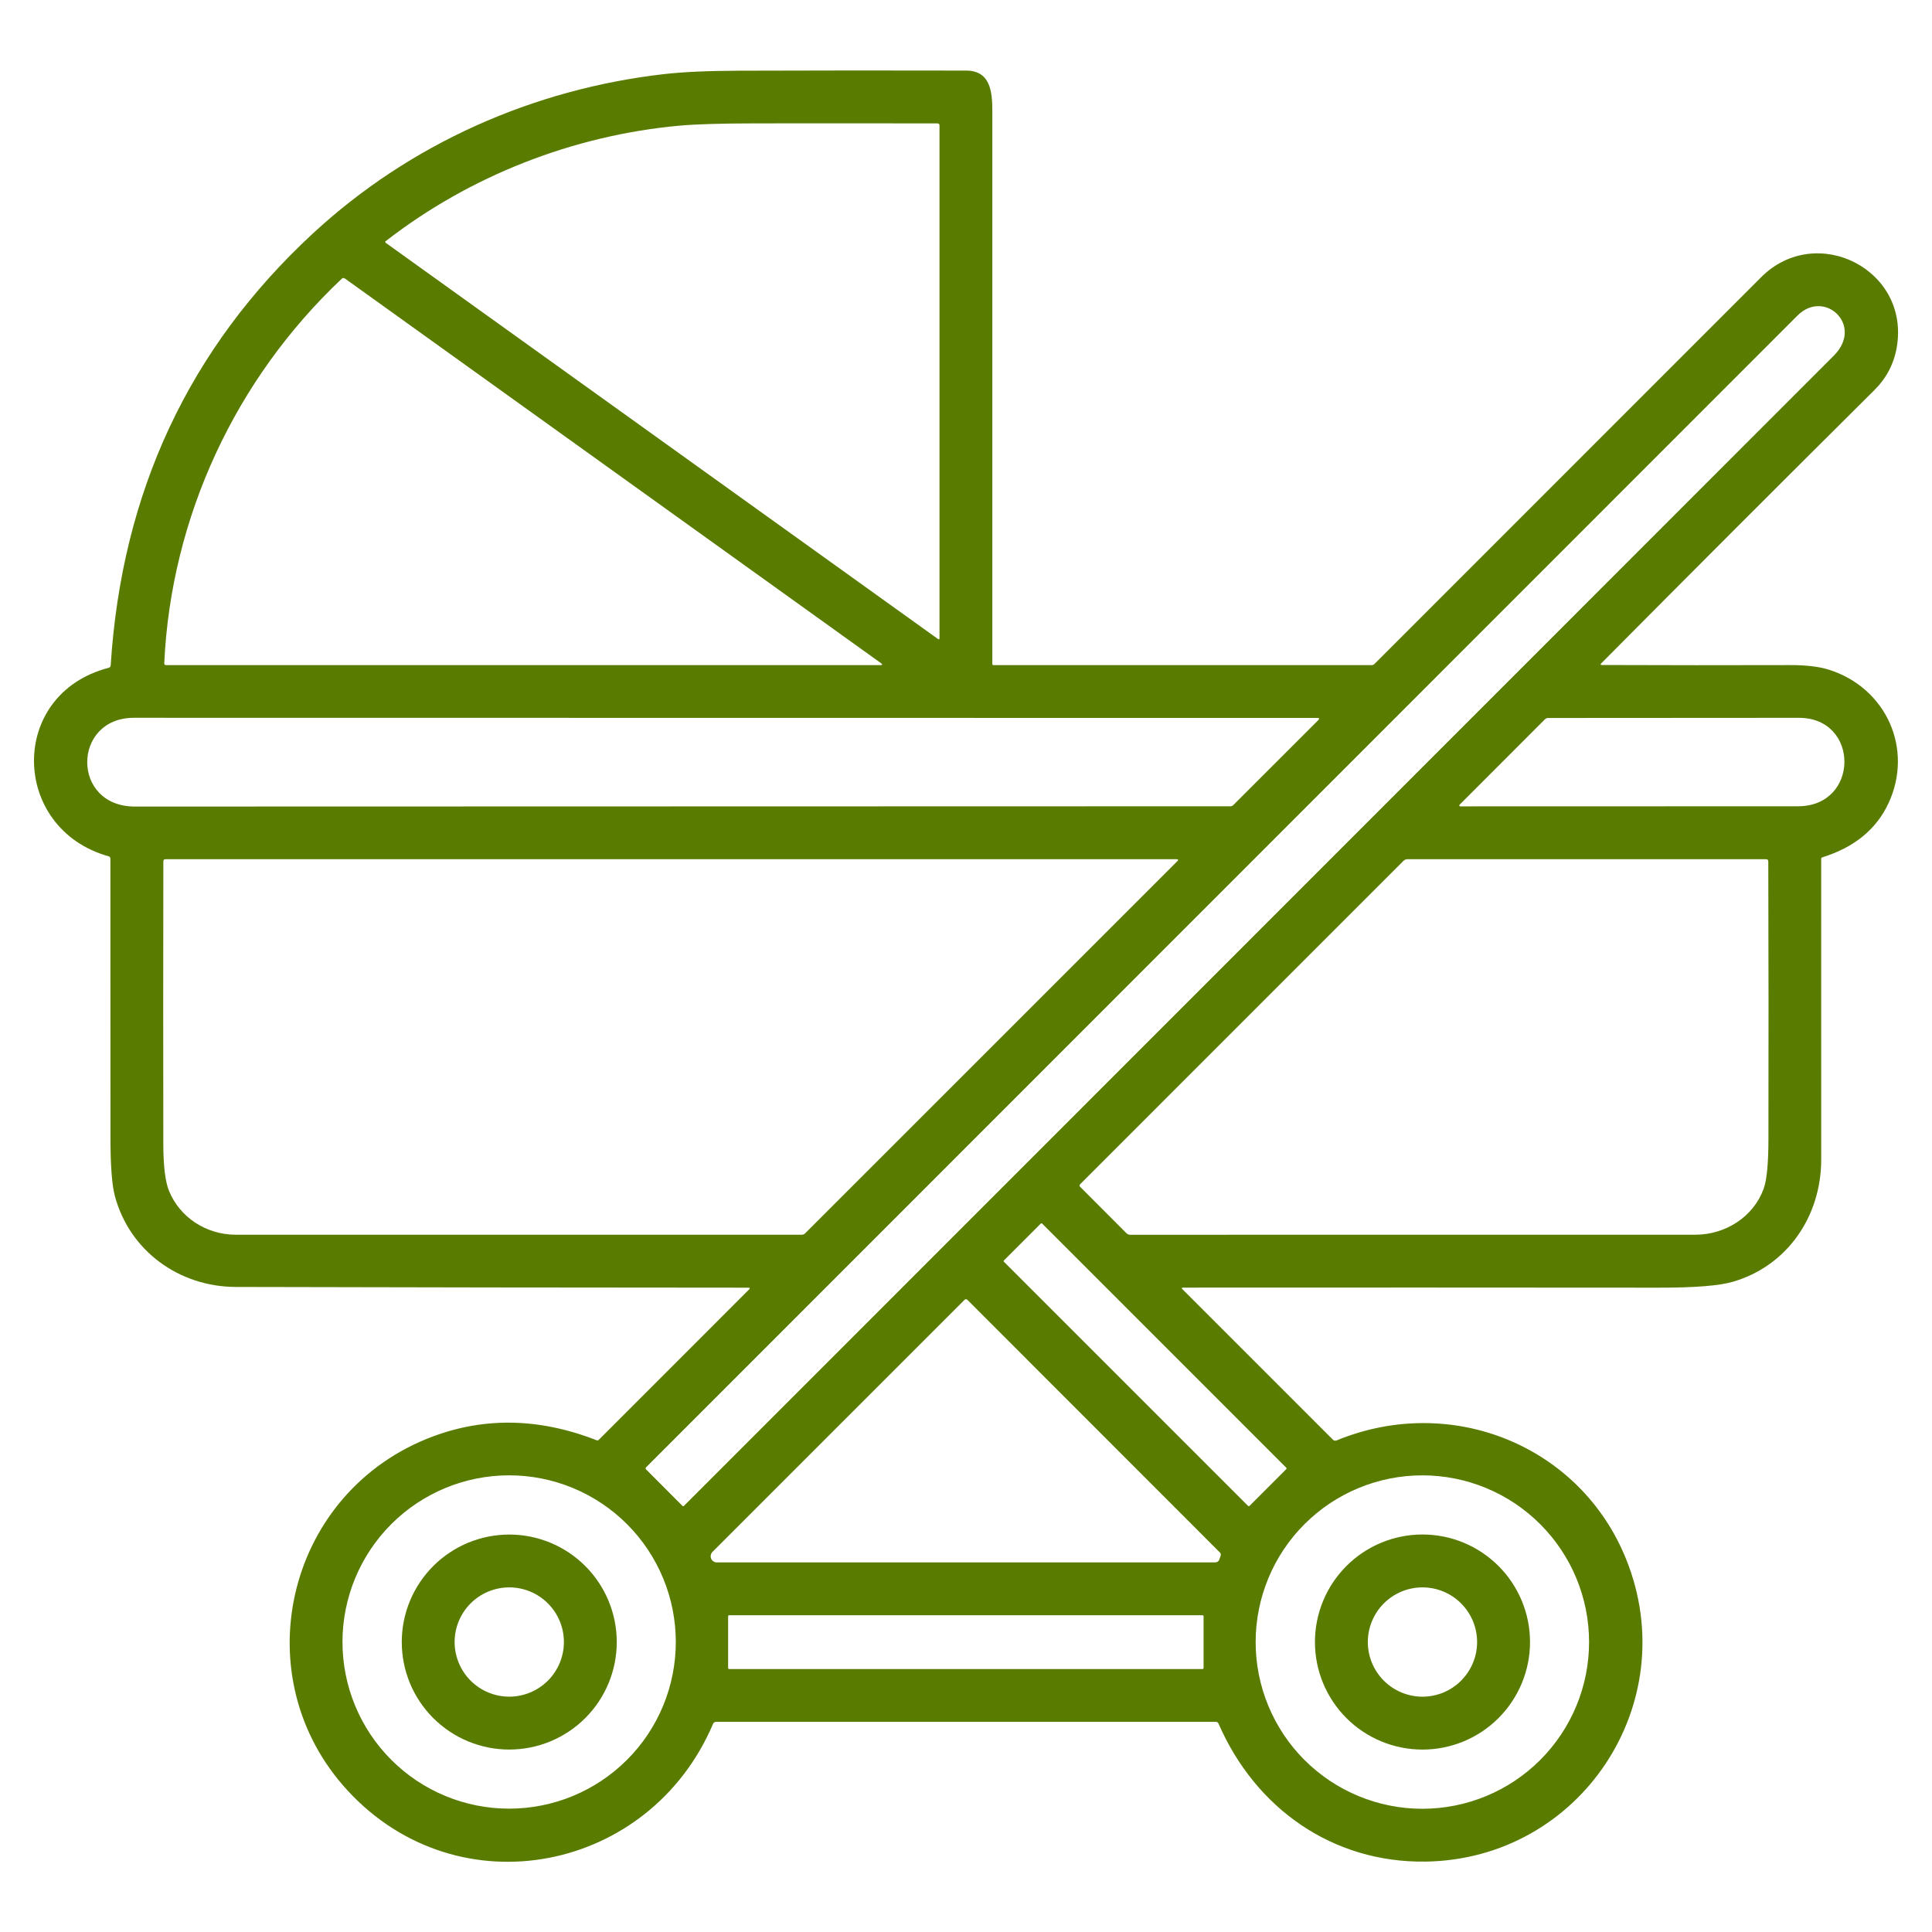 <svg width="64" height="64" viewBox="0 0 64 64" fill="none" xmlns="http://www.w3.org/2000/svg">
<g clip-path="url(#clip0_974_10594)">
<path d="M53.07 22.029C55.142 22.037 57.214 22.038 59.287 22.032C59.824 22.03 60.256 22.081 60.584 22.184C62.492 22.788 63.392 24.814 62.56 26.606C62.157 27.472 61.427 28.07 60.369 28.399C60.357 28.403 60.347 28.41 60.34 28.42C60.333 28.43 60.329 28.441 60.329 28.453C60.33 31.768 60.331 35.086 60.33 38.407C60.33 40.293 59.207 41.938 57.397 42.462C56.946 42.592 56.133 42.657 54.959 42.656C49.699 42.651 44.437 42.651 39.174 42.654C39.169 42.655 39.165 42.656 39.161 42.659C39.157 42.661 39.154 42.665 39.153 42.669C39.151 42.673 39.151 42.678 39.151 42.682C39.152 42.687 39.154 42.691 39.157 42.694L44.156 47.693C44.171 47.708 44.191 47.719 44.212 47.723C44.232 47.727 44.254 47.725 44.274 47.717C48.071 46.153 52.351 47.879 53.869 51.652C55.792 56.433 52.345 61.599 47.215 61.668C44.147 61.709 41.589 59.911 40.365 57.096C40.348 57.058 40.319 57.039 40.277 57.039H23.719C23.672 57.039 23.639 57.061 23.621 57.103C21.536 62.018 15.194 63.301 11.517 59.316C8.077 55.586 9.445 49.578 14.124 47.669C15.931 46.932 17.814 46.947 19.771 47.713C19.781 47.717 19.792 47.718 19.802 47.715C19.813 47.713 19.822 47.708 19.83 47.701L24.827 42.702C24.831 42.698 24.833 42.693 24.834 42.688C24.835 42.683 24.835 42.678 24.833 42.673C24.831 42.668 24.828 42.664 24.823 42.661C24.819 42.658 24.814 42.656 24.809 42.656C19.134 42.654 13.468 42.646 7.812 42.632C5.93 42.627 4.294 41.437 3.806 39.623C3.708 39.257 3.659 38.608 3.659 37.678C3.66 34.601 3.66 31.523 3.657 28.446C3.657 28.404 3.637 28.377 3.597 28.366C0.349 27.456 0.256 22.991 3.597 22.123C3.641 22.112 3.664 22.084 3.667 22.039C4.033 16.299 6.262 11.534 10.355 7.743C13.569 4.766 17.661 2.949 22.005 2.454C22.63 2.383 23.461 2.345 24.499 2.342C26.999 2.333 29.5 2.332 32 2.338C32.792 2.341 32.872 2.997 32.872 3.672C32.871 9.782 32.871 15.891 32.872 21.998C32.872 22.008 32.876 22.016 32.883 22.023C32.889 22.029 32.898 22.033 32.907 22.033H45.436C45.474 22.033 45.506 22.019 45.534 21.992C49.814 17.709 54.082 13.439 58.34 9.183C60.167 7.356 63.29 8.929 62.83 11.519C62.734 12.062 62.486 12.532 62.085 12.929C59.062 15.933 56.049 18.947 53.046 21.972C53.008 22.01 53.016 22.029 53.07 22.029ZM22.502 4.163C18.985 4.486 15.565 5.822 12.772 7.992C12.768 7.995 12.765 7.999 12.763 8.003C12.761 8.007 12.76 8.012 12.761 8.017C12.761 8.021 12.762 8.026 12.764 8.03C12.766 8.034 12.77 8.038 12.774 8.041L31.079 21.173C31.083 21.176 31.088 21.178 31.093 21.178C31.098 21.179 31.103 21.178 31.107 21.175C31.112 21.173 31.116 21.17 31.118 21.165C31.121 21.161 31.122 21.156 31.122 21.151V4.156C31.122 4.111 31.1 4.088 31.055 4.088C29.034 4.085 27.016 4.084 25.001 4.087C23.87 4.089 23.037 4.114 22.502 4.163ZM11.319 9.236C7.8 12.554 5.666 17.131 5.441 21.969C5.439 22.012 5.46 22.033 5.502 22.033H29.162C29.236 22.033 29.244 22.012 29.184 21.968L11.429 9.228C11.389 9.2 11.353 9.202 11.319 9.236ZM60.746 11.783C61.757 10.772 60.435 9.561 59.545 10.452C46.828 23.176 34.113 35.895 21.4 48.609C21.391 48.618 21.387 48.63 21.387 48.642C21.387 48.654 21.391 48.666 21.4 48.674L22.604 49.881C22.623 49.9 22.642 49.9 22.66 49.881C35.351 37.184 48.046 24.485 60.746 11.783ZM4.437 23.778C2.385 23.777 2.351 26.718 4.469 26.718C16.564 26.715 28.661 26.712 40.757 26.709C40.794 26.709 40.83 26.695 40.856 26.668L43.669 23.856C43.716 23.807 43.706 23.783 43.639 23.783C30.576 23.783 17.509 23.782 4.437 23.778ZM59.562 26.709C61.6 26.709 61.612 23.779 59.592 23.779C56.827 23.781 54.058 23.783 51.286 23.784C51.243 23.784 51.206 23.8 51.175 23.831L48.35 26.658C48.345 26.663 48.342 26.668 48.341 26.674C48.34 26.68 48.34 26.687 48.343 26.693C48.345 26.699 48.349 26.703 48.355 26.707C48.36 26.71 48.366 26.712 48.372 26.712C52.096 26.712 55.827 26.711 59.562 26.709ZM5.6 39.452C5.957 40.327 6.832 40.902 7.814 40.902C14.059 40.904 20.307 40.904 26.56 40.902C26.603 40.902 26.64 40.886 26.671 40.856L38.997 28.532C39.044 28.485 39.034 28.462 38.969 28.462H5.484C5.435 28.462 5.411 28.486 5.411 28.534C5.405 31.663 5.405 34.782 5.41 37.892C5.411 38.624 5.474 39.144 5.6 39.452ZM56.161 40.902C57.167 40.901 58.089 40.303 58.424 39.377C58.528 39.089 58.581 38.539 58.582 37.727C58.587 34.668 58.586 31.604 58.577 28.537C58.577 28.487 58.552 28.462 58.502 28.462H46.627C46.574 28.462 46.529 28.481 46.491 28.518L35.782 39.228C35.753 39.257 35.753 39.286 35.782 39.316L37.315 40.852C37.349 40.886 37.39 40.903 37.437 40.903C43.68 40.904 49.921 40.904 56.161 40.902ZM34.524 40.534C34.517 40.527 34.509 40.524 34.5 40.524C34.491 40.524 34.482 40.527 34.476 40.534L33.258 41.752C33.252 41.758 33.248 41.767 33.248 41.776C33.248 41.785 33.252 41.793 33.258 41.799L41.344 49.885C41.35 49.892 41.358 49.895 41.367 49.895C41.376 49.895 41.385 49.892 41.391 49.885L42.609 48.667C42.616 48.661 42.619 48.652 42.619 48.643C42.619 48.634 42.616 48.626 42.609 48.62L34.524 40.534ZM40.396 51.652L40.434 51.543C40.449 51.497 40.44 51.457 40.406 51.423L32.049 43.061C32.015 43.028 31.982 43.028 31.949 43.061L23.602 51.408C23.574 51.437 23.554 51.473 23.546 51.513C23.538 51.552 23.542 51.593 23.557 51.631C23.573 51.668 23.599 51.7 23.632 51.723C23.666 51.745 23.706 51.757 23.746 51.757L40.25 51.756C40.323 51.756 40.372 51.721 40.396 51.652ZM22.387 54.393C22.387 52.929 21.806 51.525 20.77 50.489C19.735 49.454 18.33 48.872 16.866 48.872C15.402 48.872 13.997 49.454 12.962 50.489C11.927 51.525 11.345 52.929 11.345 54.393C11.345 55.858 11.927 57.262 12.962 58.297C13.997 59.333 15.402 59.914 16.866 59.914C18.33 59.914 19.735 59.333 20.77 58.297C21.806 57.262 22.387 55.858 22.387 54.393ZM52.64 54.396C52.64 52.931 52.058 51.526 51.022 50.491C49.987 49.455 48.582 48.873 47.117 48.873C45.653 48.873 44.248 49.455 43.212 50.491C42.177 51.526 41.595 52.931 41.595 54.396C41.595 55.86 42.177 57.265 43.212 58.301C44.248 59.336 45.653 59.918 47.117 59.918C48.582 59.918 49.987 59.336 51.022 58.301C52.058 57.265 52.64 55.86 52.64 54.396ZM39.87 53.541C39.87 53.532 39.866 53.523 39.86 53.517C39.854 53.511 39.845 53.507 39.836 53.507H24.154C24.145 53.507 24.136 53.511 24.13 53.517C24.123 53.523 24.12 53.532 24.12 53.541V55.256C24.12 55.265 24.123 55.273 24.13 55.28C24.136 55.286 24.145 55.289 24.154 55.289H39.836C39.845 55.289 39.854 55.286 39.86 55.28C39.866 55.273 39.87 55.265 39.87 55.256V53.541Z" fill="#597B00"/>
<path d="M20.431 54.395C20.431 55.34 20.056 56.246 19.388 56.913C18.72 57.581 17.814 57.956 16.87 57.956C15.925 57.956 15.02 57.581 14.352 56.913C13.684 56.246 13.309 55.34 13.309 54.395C13.309 53.451 13.684 52.545 14.352 51.877C15.02 51.209 15.925 50.834 16.87 50.834C17.814 50.834 18.72 51.209 19.388 51.877C20.056 52.545 20.431 53.451 20.431 54.395ZM18.68 54.394C18.68 53.914 18.489 53.454 18.15 53.114C17.81 52.775 17.35 52.584 16.87 52.584C16.39 52.584 15.929 52.775 15.59 53.114C15.251 53.454 15.06 53.914 15.06 54.394C15.06 54.632 15.107 54.867 15.198 55.087C15.289 55.306 15.422 55.506 15.59 55.674C15.758 55.842 15.958 55.975 16.177 56.066C16.397 56.157 16.632 56.204 16.87 56.204C17.108 56.204 17.343 56.157 17.562 56.066C17.782 55.975 17.982 55.842 18.15 55.674C18.318 55.506 18.451 55.306 18.542 55.087C18.633 54.867 18.68 54.632 18.68 54.394Z" fill="#597B00"/>
<path d="M50.684 54.395C50.684 55.339 50.308 56.245 49.64 56.914C48.972 57.582 48.066 57.957 47.121 57.957C46.176 57.957 45.27 57.582 44.602 56.914C43.934 56.245 43.559 55.339 43.559 54.395C43.559 53.45 43.934 52.544 44.602 51.876C45.27 51.207 46.176 50.832 47.121 50.832C48.066 50.832 48.972 51.207 49.64 51.876C50.308 52.544 50.684 53.45 50.684 54.395ZM48.931 54.395C48.931 53.914 48.74 53.454 48.401 53.115C48.062 52.775 47.601 52.584 47.121 52.584C46.883 52.584 46.648 52.631 46.428 52.722C46.209 52.813 46.009 52.947 45.841 53.115C45.673 53.283 45.54 53.482 45.449 53.702C45.358 53.922 45.311 54.157 45.311 54.395C45.311 54.875 45.502 55.335 45.841 55.674C46.181 56.014 46.641 56.205 47.121 56.205C47.601 56.205 48.062 56.014 48.401 55.674C48.74 55.335 48.931 54.875 48.931 54.395Z" fill="#597B00"/>
</g>
<defs>
<clipPath id="clip0_974_10594">
<rect width="64" height="64" fill="white"/>
</clipPath>
</defs>
</svg>
